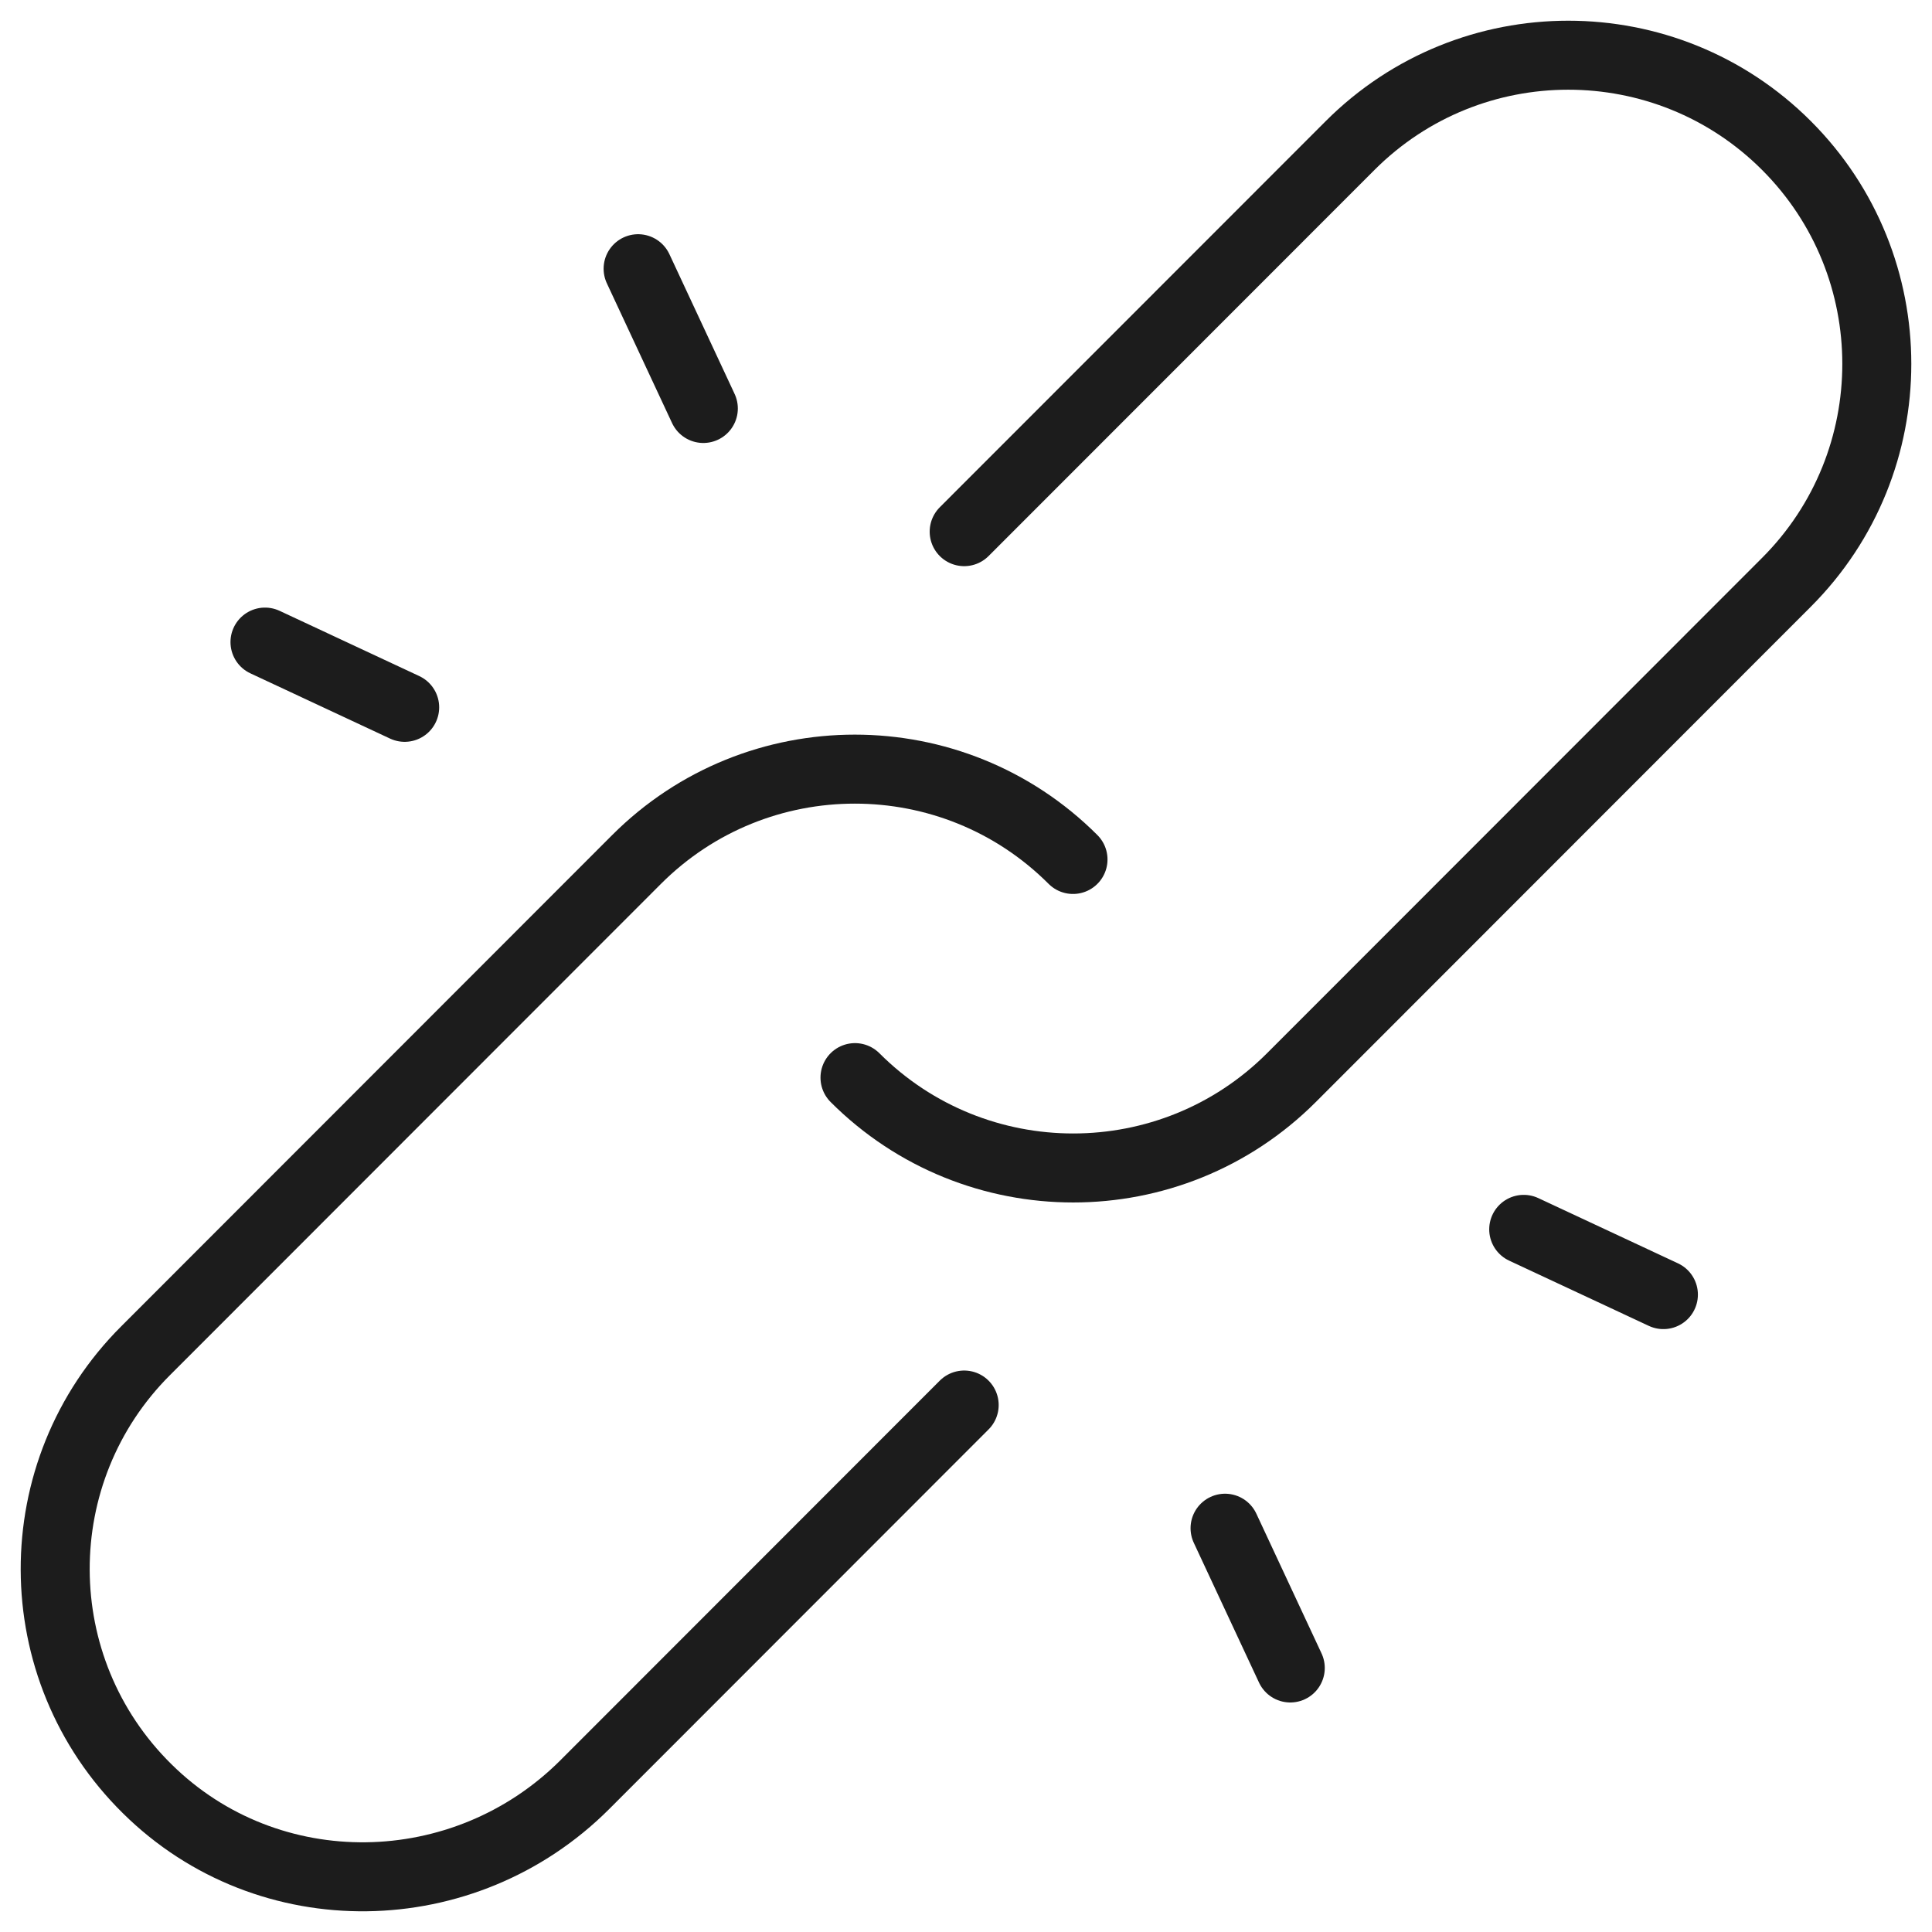 <svg width="70" height="70" viewBox="0 0 70 70" fill="none" xmlns="http://www.w3.org/2000/svg">
<path d="M34.934 19.263L48.916 5.274C53.278 0.909 60.366 0.909 64.728 5.274C69.091 9.638 69.091 16.731 64.728 21.096L46.791 39.044C42.428 43.409 35.34 43.409 30.978 39.044" stroke="#1C1C1C" stroke-width="2.5" stroke-miterlimit="9.998" stroke-linecap="round" stroke-linejoin="round"/>
<path d="M34.934 50.907L21.191 64.659C16.829 69.024 9.726 69.15 5.336 64.813C0.904 60.448 0.89 53.314 5.28 48.935L23.064 31.14C27.427 26.776 34.515 26.776 38.877 31.14" stroke="#1C1C1C" stroke-width="2.5" stroke-miterlimit="9.998" stroke-linecap="round" stroke-linejoin="round"/>
<path d="M9.601 23.264L14.662 25.628M55.207 44.542L60.268 46.906M23.12 9.736L25.483 14.8M44.386 55.37L46.749 60.434" stroke="#1C1C1C" stroke-width="2.5" stroke-miterlimit="9.998" stroke-linecap="round" stroke-linejoin="round"/>
</svg>
